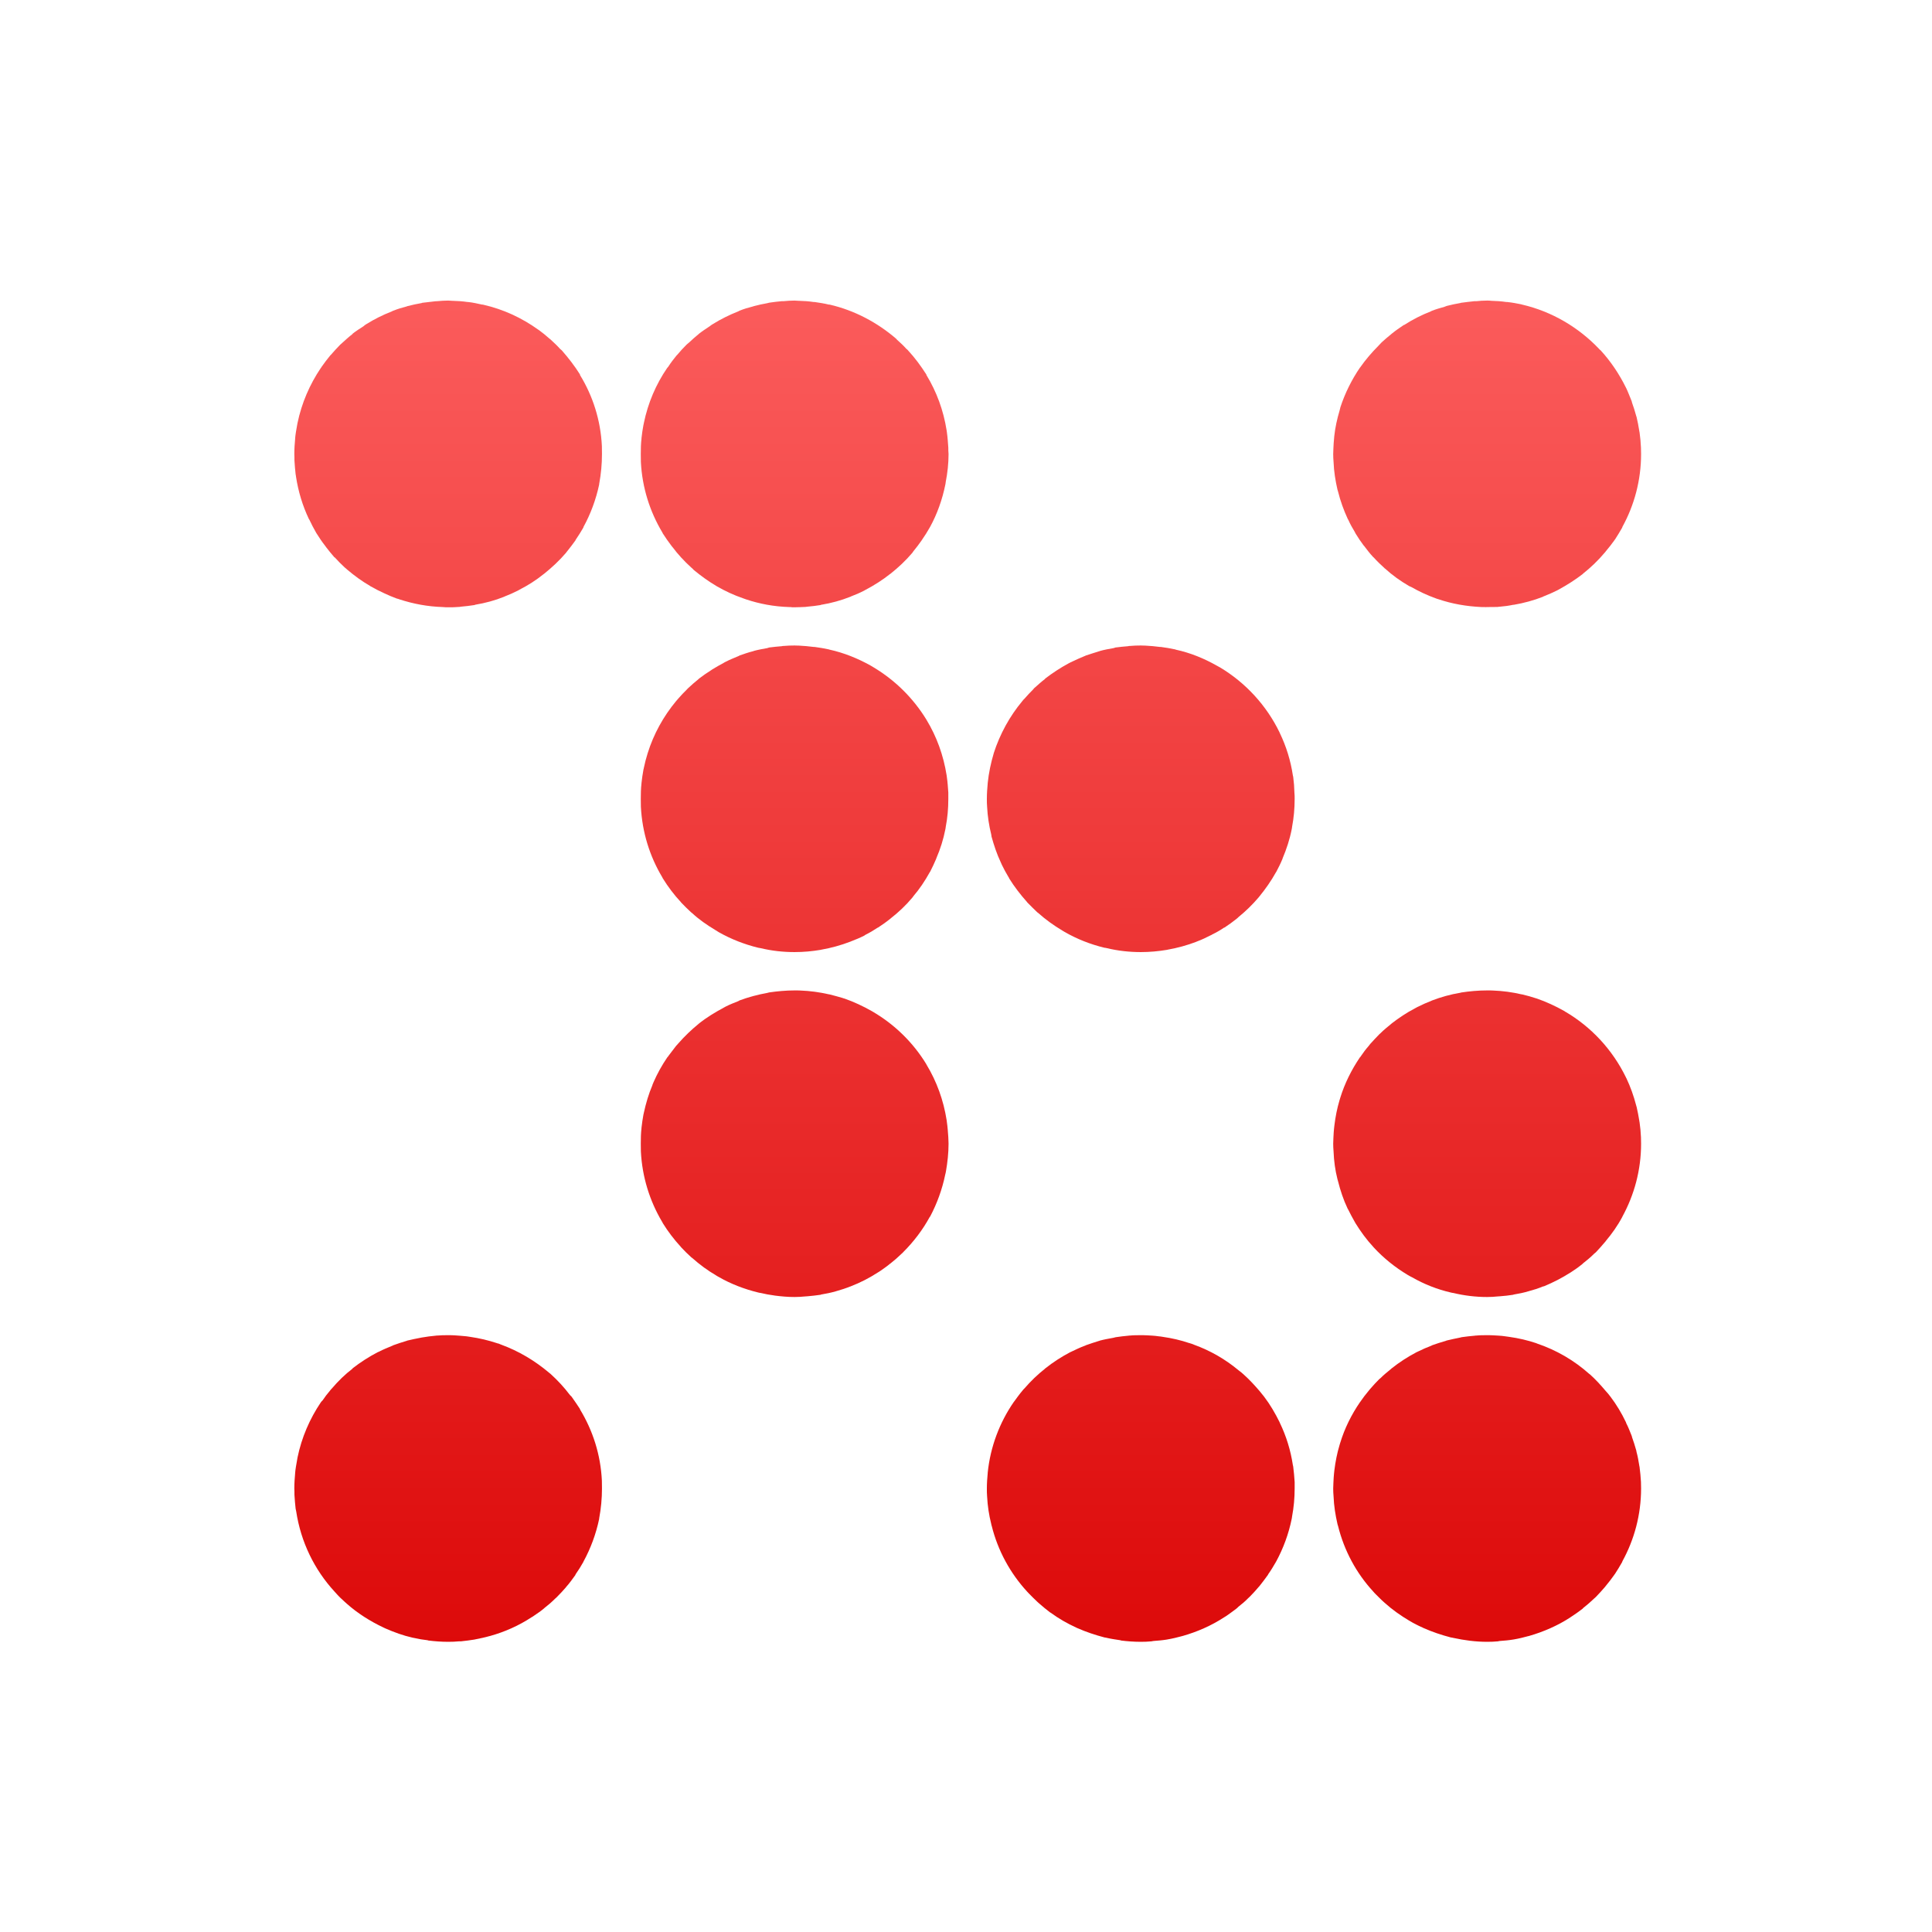 <svg xmlns="http://www.w3.org/2000/svg" xmlns:xlink="http://www.w3.org/1999/xlink" width="64" height="64" viewBox="0 0 64 64" version="1.1">
<defs> <linearGradient id="linear0" gradientUnits="userSpaceOnUse" x1="0" y1="0" x2="0" y2="1" gradientTransform="matrix(55.992,0,0,56,4.004,4)"> <stop offset="0" style="stop-color:#ff6666;stop-opacity:1;"/> <stop offset="1" style="stop-color:#d90000;stop-opacity:1;"/> </linearGradient> </defs>
<g id="surface1">
<path style=" stroke:none;fill-rule:nonzero;fill:url(#linear0);fill-opacity:1;" d="M 14.848 9.957 C 14.723 9.957 14.609 9.965 14.484 9.977 C 14.469 9.977 14.445 9.98 14.422 9.98 C 14.273 10 14.129 10.012 13.984 10.031 C 13.98 10.031 13.973 10.039 13.969 10.039 C 13.809 10.066 13.652 10.102 13.496 10.141 C 13.484 10.145 13.48 10.145 13.469 10.152 C 13.32 10.191 13.172 10.234 13.027 10.293 C 13.008 10.297 12.996 10.305 12.98 10.316 C 12.684 10.43 12.406 10.57 12.141 10.734 C 12.105 10.758 12.07 10.777 12.039 10.809 C 11.918 10.887 11.793 10.965 11.68 11.055 C 11.68 11.062 11.676 11.062 11.676 11.066 C 11.559 11.156 11.453 11.254 11.344 11.352 C 11.32 11.371 11.301 11.395 11.27 11.418 C 11.164 11.527 11.062 11.637 10.965 11.75 C 10.953 11.762 10.945 11.77 10.941 11.773 C 10.84 11.895 10.75 12.016 10.656 12.148 C 10.652 12.16 10.641 12.176 10.629 12.188 C 10.262 12.73 9.992 13.352 9.855 14.016 C 9.852 14.043 9.844 14.07 9.84 14.098 C 9.816 14.238 9.789 14.375 9.777 14.516 C 9.777 14.523 9.777 14.527 9.777 14.535 C 9.762 14.699 9.75 14.867 9.75 15.039 C 9.754 15.109 9.754 15.18 9.754 15.254 C 9.762 15.406 9.777 15.562 9.793 15.711 C 9.801 15.738 9.801 15.762 9.805 15.785 C 9.879 16.277 10.023 16.75 10.23 17.188 C 10.238 17.199 10.242 17.211 10.25 17.219 C 10.316 17.363 10.387 17.496 10.465 17.633 C 10.469 17.645 10.48 17.656 10.488 17.672 C 10.574 17.809 10.664 17.945 10.766 18.074 C 10.781 18.098 10.793 18.113 10.812 18.137 C 10.895 18.242 10.98 18.352 11.07 18.453 C 11.078 18.461 11.082 18.465 11.09 18.465 C 11.195 18.582 11.305 18.691 11.418 18.797 C 11.445 18.82 11.477 18.844 11.504 18.871 C 11.742 19.074 11.996 19.258 12.266 19.414 C 12.27 19.422 12.27 19.422 12.277 19.422 C 12.418 19.504 12.566 19.578 12.719 19.648 C 12.719 19.652 12.727 19.652 12.727 19.652 C 12.859 19.715 13.004 19.777 13.145 19.828 C 13.172 19.832 13.207 19.844 13.234 19.855 C 13.691 20.004 14.168 20.094 14.66 20.109 C 14.695 20.109 14.734 20.117 14.773 20.117 C 14.797 20.117 14.82 20.117 14.848 20.117 C 14.969 20.117 15.086 20.117 15.207 20.105 C 15.223 20.105 15.242 20.105 15.258 20.098 C 15.41 20.086 15.562 20.066 15.719 20.043 C 15.73 20.035 15.742 20.035 15.75 20.031 C 16.074 19.977 16.395 19.891 16.695 19.77 C 16.699 19.766 16.707 19.766 16.719 19.758 C 16.863 19.703 17.012 19.637 17.16 19.562 C 17.172 19.555 17.184 19.551 17.199 19.539 C 17.488 19.391 17.762 19.219 18.016 19.012 C 18.016 19.012 18.023 19.008 18.023 19.008 C 18.285 18.797 18.535 18.566 18.75 18.312 C 18.762 18.297 18.773 18.277 18.785 18.266 C 18.879 18.148 18.973 18.027 19.059 17.906 C 19.062 17.898 19.066 17.887 19.074 17.875 C 19.164 17.746 19.246 17.609 19.324 17.477 C 19.324 17.469 19.328 17.465 19.328 17.457 C 19.566 17.023 19.742 16.547 19.848 16.051 C 19.848 16.031 19.848 16.023 19.852 16.012 C 19.91 15.695 19.941 15.371 19.941 15.039 C 19.941 14.953 19.941 14.867 19.938 14.777 C 19.898 13.922 19.637 13.113 19.215 12.426 C 19.215 12.418 19.211 12.406 19.211 12.402 C 19.035 12.121 18.828 11.855 18.609 11.605 C 18.586 11.586 18.57 11.57 18.551 11.555 C 18.453 11.445 18.352 11.352 18.246 11.254 C 18.234 11.242 18.223 11.23 18.203 11.219 C 18.09 11.117 17.973 11.023 17.852 10.934 C 17.84 10.926 17.836 10.922 17.832 10.922 C 17.289 10.531 16.676 10.246 16.008 10.094 C 15.996 10.09 15.984 10.09 15.969 10.09 C 15.812 10.055 15.66 10.02 15.5 10.004 C 15.496 10.004 15.492 10.004 15.484 10.004 C 15.324 9.98 15.16 9.969 14.996 9.965 C 14.992 9.965 14.992 9.965 14.984 9.965 C 14.941 9.965 14.895 9.957 14.848 9.957 Z M 14.848 9.957 "/>
<path style=" stroke:none;fill-rule:nonzero;fill:url(#linear0);fill-opacity:1;" d="M 26.32 9.957 C 26.199 9.957 26.082 9.965 25.961 9.977 C 25.941 9.977 25.922 9.977 25.898 9.977 C 25.758 9.992 25.621 10.004 25.48 10.027 C 25.457 10.031 25.441 10.039 25.418 10.043 C 25.266 10.07 25.117 10.102 24.973 10.141 C 24.965 10.145 24.953 10.145 24.941 10.152 C 24.785 10.191 24.641 10.234 24.496 10.293 C 24.484 10.297 24.469 10.305 24.453 10.316 C 24.164 10.43 23.879 10.57 23.617 10.734 C 23.578 10.758 23.543 10.777 23.508 10.809 C 23.391 10.887 23.27 10.965 23.156 11.055 C 23.152 11.055 23.145 11.062 23.145 11.066 C 23.031 11.156 22.926 11.254 22.82 11.352 C 22.793 11.371 22.77 11.395 22.742 11.418 C 22.633 11.527 22.531 11.637 22.438 11.75 C 22.43 11.762 22.418 11.77 22.414 11.773 C 22.316 11.895 22.219 12.016 22.137 12.148 C 22.125 12.16 22.113 12.176 22.102 12.188 C 21.73 12.73 21.465 13.348 21.328 14.016 C 21.324 14.035 21.324 14.055 21.316 14.07 C 21.289 14.219 21.266 14.363 21.25 14.516 C 21.25 14.523 21.25 14.527 21.25 14.535 C 21.23 14.699 21.227 14.867 21.227 15.039 C 21.227 15.129 21.227 15.219 21.23 15.305 C 21.273 16.152 21.527 16.945 21.938 17.633 C 21.941 17.645 21.953 17.656 21.957 17.672 C 22.043 17.809 22.141 17.945 22.238 18.074 C 22.254 18.098 22.27 18.113 22.289 18.137 C 22.367 18.242 22.457 18.352 22.551 18.453 C 22.555 18.461 22.555 18.465 22.562 18.465 C 22.668 18.582 22.777 18.691 22.895 18.797 C 22.926 18.82 22.953 18.848 22.98 18.879 C 23.215 19.074 23.469 19.258 23.734 19.414 C 23.742 19.422 23.742 19.422 23.746 19.422 C 24.02 19.578 24.309 19.715 24.617 19.82 C 24.652 19.832 24.68 19.844 24.715 19.855 C 25.16 20.004 25.641 20.094 26.133 20.109 C 26.172 20.109 26.207 20.109 26.246 20.117 C 26.27 20.117 26.297 20.117 26.32 20.117 C 26.445 20.117 26.559 20.109 26.684 20.105 C 26.699 20.105 26.719 20.098 26.734 20.098 C 26.887 20.086 27.035 20.066 27.184 20.043 C 27.188 20.035 27.195 20.035 27.199 20.035 C 27.535 19.98 27.859 19.891 28.164 19.77 C 28.172 19.766 28.184 19.766 28.188 19.758 C 28.336 19.703 28.488 19.637 28.633 19.562 C 28.645 19.555 28.66 19.543 28.672 19.539 C 28.961 19.387 29.238 19.211 29.488 19.012 C 29.496 19.012 29.496 19.008 29.496 19.008 C 29.762 18.797 30.008 18.566 30.223 18.312 C 30.234 18.297 30.246 18.277 30.254 18.266 C 30.352 18.148 30.441 18.027 30.527 17.906 C 30.535 17.898 30.539 17.887 30.547 17.875 C 30.637 17.746 30.723 17.609 30.797 17.477 C 30.801 17.469 30.801 17.465 30.809 17.457 C 31.047 17.023 31.215 16.547 31.316 16.051 C 31.324 16.023 31.324 15.992 31.328 15.969 C 31.387 15.664 31.422 15.359 31.422 15.039 C 31.414 14.969 31.414 14.895 31.414 14.828 C 31.402 14.66 31.391 14.488 31.367 14.32 C 31.363 14.301 31.363 14.281 31.359 14.262 C 31.254 13.594 31.027 12.98 30.691 12.426 C 30.688 12.418 30.688 12.406 30.684 12.402 C 30.504 12.121 30.309 11.855 30.078 11.605 C 30.062 11.586 30.047 11.57 30.023 11.555 C 29.926 11.445 29.824 11.352 29.715 11.254 C 29.703 11.242 29.695 11.23 29.684 11.219 C 29.062 10.684 28.309 10.281 27.48 10.09 C 27.469 10.09 27.461 10.09 27.457 10.09 C 27.301 10.051 27.137 10.027 26.98 10.004 C 26.969 10.004 26.957 10.004 26.949 10.004 C 26.793 9.98 26.633 9.969 26.469 9.965 C 26.469 9.965 26.461 9.965 26.457 9.965 C 26.41 9.965 26.367 9.957 26.32 9.957 "/>
<path style=" stroke:none;fill-rule:nonzero;fill:url(#linear0);fill-opacity:1;" d="M 49.262 9.957 C 49.145 9.957 49.02 9.965 48.906 9.977 C 48.883 9.977 48.867 9.977 48.844 9.977 C 48.691 9.992 48.543 10.012 48.395 10.031 C 48.391 10.031 48.379 10.039 48.371 10.039 C 48.219 10.066 48.078 10.094 47.93 10.133 C 47.902 10.145 47.871 10.152 47.848 10.164 C 47.707 10.203 47.57 10.242 47.441 10.293 C 47.43 10.297 47.41 10.305 47.395 10.316 C 47.09 10.434 46.793 10.586 46.52 10.762 C 46.508 10.762 46.504 10.77 46.496 10.77 C 46.363 10.859 46.227 10.953 46.102 11.055 C 46.094 11.062 46.094 11.062 46.09 11.066 C 45.98 11.152 45.871 11.25 45.77 11.34 C 45.73 11.379 45.691 11.422 45.652 11.465 C 45.438 11.68 45.238 11.914 45.062 12.164 C 45.062 12.172 45.055 12.176 45.051 12.176 C 44.777 12.578 44.555 13.023 44.402 13.492 C 44.395 13.527 44.387 13.562 44.375 13.602 C 44.293 13.879 44.23 14.16 44.199 14.453 C 44.191 14.527 44.188 14.602 44.18 14.676 C 44.176 14.793 44.164 14.918 44.164 15.039 C 44.164 15.129 44.168 15.219 44.176 15.305 C 44.188 15.621 44.238 15.926 44.305 16.219 C 44.312 16.242 44.316 16.258 44.324 16.281 C 44.402 16.598 44.512 16.898 44.645 17.188 C 44.652 17.199 44.656 17.211 44.664 17.219 C 44.727 17.363 44.801 17.492 44.879 17.621 C 44.887 17.641 44.895 17.656 44.902 17.668 C 44.988 17.809 45.078 17.945 45.176 18.074 C 45.176 18.074 45.18 18.074 45.18 18.074 C 45.277 18.203 45.379 18.336 45.488 18.453 C 45.492 18.453 45.5 18.461 45.504 18.465 C 45.617 18.59 45.738 18.707 45.863 18.82 C 45.867 18.828 45.871 18.832 45.879 18.832 C 46.121 19.055 46.391 19.246 46.672 19.41 C 46.695 19.422 46.719 19.434 46.742 19.441 C 47.004 19.59 47.277 19.719 47.559 19.82 C 47.594 19.832 47.621 19.844 47.656 19.852 C 48.105 20.004 48.578 20.086 49.07 20.109 C 49.109 20.109 49.148 20.109 49.184 20.109 C 49.211 20.117 49.242 20.109 49.262 20.109 C 49.387 20.109 49.508 20.109 49.625 20.105 C 49.645 20.098 49.66 20.098 49.68 20.098 C 49.832 20.086 49.98 20.066 50.125 20.035 C 50.133 20.035 50.137 20.035 50.145 20.035 C 50.48 19.977 50.801 19.891 51.109 19.77 C 51.125 19.758 51.137 19.754 51.148 19.75 C 51.297 19.691 51.438 19.629 51.574 19.562 C 51.59 19.551 51.609 19.543 51.625 19.535 C 51.91 19.379 52.176 19.211 52.434 19.012 C 52.434 19.008 52.434 19.008 52.434 19.008 C 52.699 18.797 52.941 18.566 53.16 18.305 C 53.172 18.297 53.184 18.277 53.191 18.266 C 53.289 18.148 53.387 18.027 53.473 17.906 C 53.477 17.895 53.484 17.887 53.496 17.875 C 53.578 17.746 53.664 17.609 53.738 17.477 C 53.738 17.469 53.742 17.465 53.742 17.457 C 54.137 16.738 54.363 15.914 54.363 15.039 C 54.363 14.969 54.359 14.895 54.359 14.828 C 54.352 14.66 54.336 14.484 54.312 14.32 C 54.305 14.301 54.305 14.281 54.301 14.262 C 54.277 14.109 54.25 13.969 54.215 13.82 C 54.211 13.805 54.203 13.789 54.199 13.77 C 54.16 13.625 54.113 13.477 54.062 13.336 C 54.062 13.324 54.055 13.309 54.051 13.289 C 53.992 13.148 53.938 13 53.875 12.867 C 53.867 12.855 53.863 12.844 53.859 12.836 C 53.637 12.387 53.359 11.973 53.023 11.605 C 53.004 11.594 52.988 11.578 52.973 11.559 C 52.297 10.848 51.414 10.32 50.422 10.09 C 50.418 10.09 50.406 10.09 50.398 10.082 C 50.246 10.051 50.082 10.02 49.922 10.004 C 49.91 10.004 49.898 10.004 49.895 10.004 C 49.734 9.98 49.574 9.969 49.41 9.965 C 49.41 9.965 49.406 9.965 49.406 9.965 C 49.355 9.957 49.309 9.957 49.262 9.957 Z M 49.262 9.957 "/>
<path style=" stroke:none;fill-rule:nonzero;fill:url(#linear0);fill-opacity:1;" d="M 26.32 21.383 C 26.199 21.383 26.082 21.387 25.961 21.398 C 25.941 21.398 25.922 21.398 25.898 21.406 C 25.758 21.418 25.621 21.43 25.48 21.449 C 25.457 21.457 25.441 21.461 25.418 21.469 C 25.266 21.496 25.117 21.523 24.973 21.562 C 24.965 21.57 24.953 21.57 24.941 21.574 C 24.785 21.613 24.641 21.664 24.496 21.715 C 24.484 21.723 24.469 21.734 24.453 21.738 C 24.316 21.797 24.172 21.852 24.039 21.922 C 24.016 21.93 23.992 21.949 23.969 21.961 C 23.84 22.027 23.719 22.102 23.594 22.176 C 23.582 22.188 23.566 22.191 23.555 22.203 C 23.418 22.289 23.281 22.383 23.156 22.48 C 23.152 22.484 23.145 22.484 23.145 22.492 C 23.02 22.594 22.902 22.695 22.781 22.809 C 22.77 22.82 22.758 22.832 22.75 22.844 C 22.652 22.938 22.562 23.035 22.469 23.141 C 22.441 23.172 22.418 23.199 22.395 23.227 C 21.977 23.73 21.652 24.316 21.453 24.957 C 21.402 25.117 21.363 25.273 21.328 25.438 C 21.324 25.453 21.324 25.473 21.316 25.488 C 21.289 25.641 21.266 25.789 21.25 25.941 C 21.25 25.945 21.25 25.953 21.25 25.953 C 21.23 26.121 21.227 26.293 21.227 26.469 C 21.227 26.551 21.227 26.637 21.23 26.723 C 21.273 27.57 21.523 28.367 21.938 29.059 C 21.941 29.07 21.953 29.086 21.957 29.098 C 22.129 29.375 22.328 29.641 22.551 29.879 C 22.555 29.883 22.555 29.887 22.562 29.895 C 22.668 30.008 22.777 30.113 22.895 30.223 C 22.902 30.227 22.914 30.238 22.926 30.246 C 23.156 30.461 23.418 30.641 23.691 30.805 C 23.73 30.832 23.77 30.855 23.809 30.879 C 24.215 31.109 24.652 31.281 25.117 31.395 C 25.145 31.398 25.172 31.402 25.203 31.41 C 25.559 31.496 25.934 31.539 26.32 31.539 C 26.617 31.539 26.906 31.512 27.184 31.465 C 27.188 31.465 27.195 31.461 27.199 31.461 C 27.535 31.402 27.859 31.312 28.164 31.195 C 28.172 31.195 28.184 31.188 28.188 31.184 C 28.336 31.129 28.488 31.066 28.633 30.992 C 28.645 30.98 28.66 30.973 28.672 30.965 C 28.812 30.895 28.945 30.816 29.074 30.73 C 29.082 30.73 29.082 30.727 29.086 30.727 C 29.223 30.637 29.363 30.539 29.488 30.438 C 29.496 30.438 29.496 30.438 29.496 30.43 C 29.762 30.223 30.008 29.992 30.223 29.734 C 30.234 29.719 30.246 29.707 30.254 29.691 C 30.461 29.449 30.641 29.18 30.797 28.898 C 30.797 28.895 30.801 28.887 30.809 28.883 C 30.879 28.742 30.953 28.594 31.016 28.441 C 31.016 28.441 31.016 28.441 31.016 28.434 C 31.148 28.129 31.25 27.809 31.316 27.473 C 31.324 27.445 31.324 27.422 31.328 27.395 C 31.387 27.094 31.414 26.785 31.414 26.469 C 31.414 26.395 31.414 26.324 31.414 26.254 C 31.402 26.082 31.391 25.914 31.367 25.75 C 31.363 25.727 31.363 25.711 31.359 25.688 C 31.254 25.02 31.027 24.398 30.691 23.844 C 30.688 23.836 30.684 23.832 30.684 23.832 C 30.25 23.125 29.652 22.535 28.949 22.113 C 28.91 22.09 28.871 22.066 28.832 22.043 C 28.41 21.809 27.957 21.625 27.48 21.52 C 27.469 21.52 27.461 21.512 27.457 21.512 C 27.301 21.48 27.137 21.449 26.98 21.43 C 26.969 21.43 26.957 21.43 26.949 21.43 C 26.793 21.41 26.633 21.395 26.469 21.387 C 26.469 21.387 26.461 21.387 26.457 21.387 C 26.41 21.387 26.367 21.383 26.32 21.383 "/>
<path style=" stroke:none;fill-rule:nonzero;fill:url(#linear0);fill-opacity:1;" d="M 37.793 21.383 C 37.672 21.383 37.547 21.387 37.43 21.398 C 37.41 21.398 37.387 21.398 37.371 21.406 C 37.23 21.418 37.094 21.43 36.953 21.449 C 36.93 21.457 36.91 21.461 36.891 21.469 C 36.734 21.496 36.586 21.523 36.445 21.562 C 36.434 21.57 36.422 21.57 36.41 21.574 C 36.266 21.621 36.117 21.664 35.969 21.715 C 35.953 21.723 35.934 21.734 35.918 21.738 C 35.789 21.789 35.664 21.848 35.531 21.91 C 35.484 21.93 35.441 21.953 35.395 21.977 C 35.121 22.125 34.867 22.293 34.621 22.48 C 34.621 22.484 34.617 22.484 34.617 22.492 C 34.492 22.586 34.375 22.695 34.254 22.801 C 34.242 22.812 34.23 22.832 34.219 22.844 C 34.125 22.938 34.031 23.035 33.941 23.141 C 33.914 23.164 33.891 23.191 33.867 23.223 C 33.449 23.723 33.125 24.312 32.918 24.953 C 32.918 24.957 32.918 24.957 32.918 24.957 C 32.824 25.273 32.754 25.602 32.719 25.941 C 32.719 25.945 32.719 25.945 32.719 25.953 C 32.703 26.121 32.691 26.293 32.691 26.461 C 32.691 26.551 32.691 26.637 32.699 26.723 C 32.715 27.039 32.762 27.344 32.836 27.645 C 32.84 27.664 32.844 27.684 32.844 27.707 C 32.926 28 33.02 28.289 33.152 28.566 C 33.164 28.594 33.176 28.621 33.188 28.648 C 33.254 28.785 33.328 28.922 33.406 29.051 C 33.414 29.062 33.426 29.078 33.43 29.098 C 33.602 29.375 33.801 29.633 34.02 29.879 C 34.02 29.883 34.027 29.887 34.031 29.895 C 34.141 30.008 34.25 30.113 34.363 30.223 C 34.375 30.227 34.383 30.238 34.395 30.246 C 34.641 30.465 34.906 30.656 35.195 30.828 C 35.219 30.84 35.242 30.855 35.266 30.871 C 35.672 31.105 36.117 31.281 36.586 31.395 C 36.617 31.398 36.645 31.402 36.672 31.41 C 37.031 31.496 37.406 31.539 37.793 31.539 C 38.086 31.539 38.375 31.512 38.656 31.465 C 38.66 31.465 38.668 31.461 38.672 31.461 C 39.008 31.402 39.332 31.312 39.637 31.195 C 39.645 31.188 39.648 31.188 39.66 31.184 C 39.809 31.129 39.957 31.059 40.102 30.984 C 40.121 30.98 40.137 30.969 40.152 30.957 C 40.289 30.891 40.422 30.816 40.547 30.73 C 40.551 30.73 40.559 30.727 40.562 30.727 C 40.699 30.637 40.836 30.539 40.961 30.438 C 40.984 30.422 41.008 30.398 41.027 30.379 C 41.266 30.184 41.488 29.969 41.688 29.734 C 41.699 29.719 41.711 29.707 41.723 29.691 C 41.926 29.441 42.109 29.18 42.266 28.898 C 42.266 28.895 42.273 28.887 42.277 28.883 C 42.352 28.742 42.426 28.594 42.488 28.441 C 42.488 28.441 42.488 28.434 42.488 28.434 C 42.617 28.129 42.723 27.809 42.789 27.473 C 42.797 27.445 42.797 27.418 42.801 27.395 C 42.859 27.09 42.887 26.785 42.887 26.461 C 42.887 26.395 42.887 26.324 42.879 26.254 C 42.875 26.082 42.863 25.914 42.84 25.742 C 42.836 25.727 42.836 25.711 42.828 25.688 C 42.754 25.195 42.609 24.727 42.398 24.289 C 42.391 24.277 42.391 24.273 42.387 24.262 C 41.953 23.367 41.266 22.621 40.422 22.113 C 40.383 22.09 40.34 22.066 40.309 22.051 C 39.887 21.812 39.434 21.625 38.945 21.52 C 38.938 21.512 38.934 21.512 38.926 21.512 C 38.77 21.48 38.609 21.449 38.449 21.43 C 38.438 21.43 38.43 21.43 38.418 21.43 C 38.262 21.41 38.105 21.395 37.941 21.387 C 37.934 21.387 37.934 21.387 37.93 21.387 C 37.883 21.387 37.836 21.383 37.793 21.383 Z M 37.793 21.383 "/>
<path style=" stroke:none;fill-rule:nonzero;fill:url(#linear0);fill-opacity:1;" d="M 26.32 32.809 C 26.035 32.809 25.754 32.836 25.48 32.875 C 25.457 32.879 25.441 32.887 25.418 32.891 C 25.098 32.949 24.793 33.031 24.496 33.141 C 24.484 33.152 24.469 33.156 24.457 33.164 C 24.316 33.219 24.172 33.277 24.039 33.344 C 24.016 33.359 23.992 33.371 23.969 33.383 C 23.684 33.535 23.406 33.707 23.156 33.902 C 23.152 33.91 23.152 33.914 23.145 33.914 C 22.902 34.113 22.676 34.328 22.469 34.566 C 22.441 34.594 22.418 34.621 22.395 34.648 C 22.312 34.754 22.238 34.855 22.156 34.961 C 22.141 34.984 22.125 35.008 22.105 35.027 C 21.926 35.289 21.77 35.57 21.645 35.859 C 21.641 35.879 21.629 35.895 21.625 35.906 L 21.625 35.91 C 21.617 35.922 21.613 35.934 21.613 35.945 C 21.488 36.238 21.398 36.543 21.328 36.863 C 21.324 36.879 21.324 36.895 21.316 36.914 C 21.289 37.066 21.266 37.211 21.25 37.363 C 21.25 37.371 21.25 37.375 21.25 37.375 C 21.23 37.547 21.227 37.711 21.227 37.887 C 21.227 37.969 21.227 38.055 21.23 38.145 C 21.273 38.992 21.523 39.781 21.93 40.469 C 21.941 40.488 21.953 40.504 21.957 40.52 C 22.129 40.797 22.328 41.059 22.551 41.301 C 22.555 41.309 22.562 41.312 22.562 41.316 C 22.668 41.43 22.777 41.539 22.895 41.645 C 22.902 41.652 22.914 41.664 22.926 41.668 C 23.051 41.781 23.18 41.883 23.316 41.984 C 23.328 41.992 23.34 42.004 23.352 42.008 C 23.457 42.086 23.57 42.16 23.691 42.23 C 23.73 42.258 23.77 42.281 23.809 42.301 C 24.215 42.535 24.656 42.703 25.117 42.816 C 25.145 42.824 25.172 42.828 25.203 42.832 C 25.348 42.867 25.496 42.895 25.648 42.914 C 25.656 42.918 25.66 42.918 25.668 42.918 C 25.879 42.945 26.098 42.965 26.32 42.965 C 26.445 42.965 26.562 42.957 26.684 42.945 C 26.699 42.945 26.723 42.941 26.746 42.941 C 26.895 42.926 27.043 42.914 27.184 42.891 C 27.188 42.891 27.195 42.883 27.199 42.883 C 27.363 42.855 27.523 42.824 27.684 42.777 C 27.688 42.777 27.699 42.77 27.707 42.77 C 27.859 42.727 28.02 42.676 28.164 42.617 C 28.176 42.617 28.184 42.613 28.188 42.609 C 28.5 42.488 28.797 42.336 29.074 42.156 C 29.109 42.137 29.137 42.117 29.172 42.094 C 29.277 42.02 29.387 41.945 29.488 41.859 C 29.496 41.859 29.496 41.859 29.496 41.855 C 29.625 41.754 29.75 41.645 29.871 41.527 C 29.891 41.512 29.91 41.492 29.926 41.473 C 30.266 41.133 30.562 40.746 30.797 40.316 C 30.801 40.312 30.801 40.305 30.809 40.305 C 31.039 39.871 31.211 39.402 31.312 38.91 C 31.324 38.871 31.328 38.836 31.336 38.801 C 31.387 38.508 31.422 38.195 31.422 37.887 C 31.422 37.812 31.414 37.742 31.414 37.672 C 31.402 37.5 31.391 37.336 31.367 37.172 C 31.363 37.148 31.363 37.133 31.359 37.109 C 31.254 36.441 31.027 35.82 30.691 35.266 C 30.688 35.262 30.688 35.254 30.684 35.25 C 30.246 34.531 29.625 33.926 28.895 33.504 C 28.887 33.496 28.883 33.496 28.875 33.492 C 28.586 33.328 28.285 33.188 27.973 33.078 C 27.957 33.078 27.945 33.074 27.934 33.066 C 27.781 33.023 27.633 32.977 27.48 32.941 C 27.469 32.938 27.461 32.938 27.457 32.938 C 27.148 32.867 26.832 32.824 26.508 32.812 C 26.473 32.812 26.445 32.812 26.41 32.809 C 26.383 32.809 26.348 32.809 26.32 32.809 "/>
<path style=" stroke:none;fill-rule:nonzero;fill:url(#linear0);fill-opacity:1;" d="M 49.262 32.809 C 48.969 32.809 48.68 32.836 48.395 32.879 C 48.391 32.887 48.379 32.887 48.371 32.887 C 48.047 32.941 47.742 33.027 47.441 33.141 C 47.422 33.152 47.406 33.156 47.391 33.164 C 47.258 33.215 47.133 33.27 47.008 33.332 C 46.957 33.355 46.914 33.379 46.867 33.406 C 46.594 33.547 46.34 33.719 46.102 33.902 C 46.094 33.91 46.094 33.91 46.09 33.914 C 45.965 34.016 45.84 34.117 45.727 34.23 C 45.715 34.238 45.703 34.25 45.691 34.262 C 45.59 34.363 45.488 34.477 45.391 34.582 C 45.375 34.605 45.355 34.629 45.34 34.648 C 45.242 34.758 45.156 34.875 45.074 34.996 C 45.066 35.008 45.062 35.02 45.051 35.023 C 44.77 35.438 44.543 35.891 44.395 36.375 C 44.391 36.398 44.379 36.422 44.375 36.441 C 44.293 36.715 44.238 36.996 44.203 37.285 C 44.191 37.363 44.188 37.445 44.18 37.523 C 44.176 37.641 44.164 37.762 44.164 37.887 C 44.164 37.969 44.168 38.055 44.176 38.145 C 44.188 38.461 44.23 38.766 44.305 39.062 C 44.312 39.086 44.316 39.105 44.324 39.129 C 44.402 39.441 44.504 39.746 44.641 40.035 C 44.645 40.047 44.656 40.059 44.664 40.074 C 44.727 40.203 44.793 40.328 44.867 40.457 C 44.879 40.477 44.891 40.496 44.902 40.52 C 45.074 40.797 45.266 41.062 45.488 41.301 C 45.492 41.309 45.5 41.312 45.5 41.316 C 45.832 41.676 46.215 41.984 46.633 42.234 C 46.68 42.262 46.727 42.289 46.777 42.312 C 47.172 42.539 47.605 42.711 48.059 42.816 C 48.086 42.824 48.117 42.828 48.145 42.832 C 48.504 42.918 48.879 42.965 49.262 42.965 C 49.387 42.965 49.508 42.957 49.625 42.945 C 49.645 42.945 49.668 42.941 49.688 42.941 C 49.836 42.93 49.984 42.914 50.125 42.891 C 50.133 42.891 50.137 42.883 50.145 42.883 C 50.309 42.855 50.469 42.824 50.625 42.777 C 50.633 42.777 50.645 42.77 50.648 42.77 C 50.809 42.727 50.961 42.68 51.109 42.617 C 51.121 42.613 51.137 42.609 51.148 42.609 C 51.449 42.484 51.746 42.332 52.02 42.156 C 52.02 42.156 52.023 42.156 52.023 42.156 C 52.164 42.066 52.301 41.969 52.434 41.859 C 52.434 41.859 52.434 41.859 52.434 41.855 C 52.562 41.754 52.695 41.645 52.812 41.527 C 52.836 41.512 52.852 41.492 52.871 41.477 C 52.973 41.367 53.066 41.266 53.16 41.152 C 53.172 41.145 53.184 41.125 53.191 41.113 C 53.398 40.867 53.586 40.602 53.738 40.316 C 53.738 40.312 53.742 40.305 53.742 40.305 C 54.137 39.582 54.363 38.762 54.363 37.887 C 54.363 37.812 54.359 37.742 54.359 37.672 C 54.352 37.5 54.336 37.336 54.312 37.172 C 54.305 37.148 54.305 37.133 54.301 37.109 C 54.277 36.965 54.25 36.816 54.215 36.668 C 54.211 36.652 54.203 36.637 54.199 36.613 C 54.117 36.301 54.012 36.004 53.875 35.715 C 53.867 35.707 53.863 35.695 53.859 35.684 C 53.414 34.773 52.711 34.012 51.836 33.504 C 51.832 33.496 51.824 33.496 51.82 33.492 C 51.527 33.328 51.227 33.188 50.91 33.078 C 50.906 33.078 50.898 33.074 50.895 33.074 C 50.738 33.023 50.582 32.977 50.422 32.941 C 50.418 32.938 50.406 32.938 50.398 32.938 C 50.094 32.867 49.781 32.824 49.449 32.812 C 49.422 32.812 49.387 32.809 49.355 32.809 C 49.324 32.809 49.297 32.809 49.262 32.809 "/>
<path style=" stroke:none;fill-rule:nonzero;fill:url(#linear0);fill-opacity:1;" d="M 14.848 44.23 C 14.723 44.23 14.609 44.23 14.484 44.242 C 14.469 44.242 14.449 44.242 14.434 44.246 C 14.281 44.258 14.133 44.281 13.984 44.305 C 13.98 44.305 13.969 44.309 13.961 44.309 C 13.805 44.34 13.641 44.371 13.484 44.41 C 13.48 44.418 13.473 44.418 13.469 44.418 C 13.32 44.461 13.172 44.512 13.031 44.562 C 13.016 44.57 12.996 44.582 12.98 44.586 C 12.84 44.645 12.703 44.699 12.566 44.77 C 12.555 44.777 12.539 44.785 12.52 44.789 C 12.227 44.941 11.941 45.125 11.68 45.328 C 11.68 45.332 11.676 45.332 11.676 45.34 C 11.426 45.531 11.203 45.75 11 45.988 C 10.969 46.02 10.945 46.047 10.926 46.074 C 10.84 46.172 10.762 46.277 10.688 46.387 C 10.668 46.406 10.645 46.43 10.629 46.453 C 10.262 46.996 9.992 47.617 9.855 48.285 C 9.852 48.312 9.844 48.348 9.84 48.375 C 9.816 48.512 9.789 48.652 9.777 48.789 C 9.777 48.793 9.777 48.801 9.777 48.801 C 9.762 48.969 9.75 49.133 9.75 49.309 C 9.754 49.375 9.754 49.449 9.754 49.52 C 9.762 49.672 9.777 49.824 9.793 49.977 C 9.801 50.004 9.805 50.031 9.812 50.066 C 9.965 51.078 10.414 51.996 11.078 52.719 C 11.102 52.746 11.125 52.77 11.145 52.793 C 11.23 52.891 11.328 52.98 11.418 53.062 C 11.441 53.086 11.465 53.105 11.488 53.125 C 11.844 53.441 12.258 53.703 12.703 53.914 C 12.727 53.926 12.746 53.934 12.77 53.945 C 13.055 54.07 13.355 54.18 13.668 54.25 C 13.684 54.25 13.695 54.258 13.711 54.258 C 13.859 54.293 14.02 54.32 14.172 54.336 C 14.18 54.344 14.184 54.344 14.191 54.344 C 14.406 54.371 14.629 54.387 14.848 54.387 C 14.969 54.387 15.086 54.383 15.207 54.371 C 15.23 54.371 15.246 54.371 15.27 54.371 C 15.422 54.355 15.57 54.336 15.719 54.312 C 15.73 54.309 15.742 54.309 15.75 54.305 C 15.906 54.273 16.062 54.242 16.211 54.199 C 16.219 54.199 16.223 54.195 16.23 54.195 C 16.719 54.059 17.184 53.852 17.602 53.578 C 17.637 53.562 17.664 53.539 17.699 53.516 C 17.809 53.441 17.914 53.371 18.016 53.285 C 18.016 53.285 18.023 53.285 18.023 53.277 C 18.152 53.176 18.277 53.07 18.398 52.949 C 18.414 52.934 18.438 52.918 18.453 52.898 C 18.559 52.793 18.652 52.691 18.75 52.578 C 18.75 52.578 18.75 52.57 18.754 52.57 C 18.863 52.449 18.961 52.312 19.059 52.176 C 19.062 52.164 19.066 52.152 19.074 52.141 C 19.164 52.012 19.246 51.883 19.324 51.742 C 19.324 51.734 19.328 51.73 19.328 51.73 C 19.566 51.293 19.742 50.82 19.848 50.316 C 19.848 50.305 19.848 50.289 19.852 50.277 C 19.91 49.965 19.941 49.637 19.941 49.309 C 19.941 49.219 19.941 49.133 19.938 49.051 C 19.898 48.188 19.637 47.387 19.215 46.691 C 19.215 46.684 19.211 46.68 19.211 46.672 C 19.125 46.539 19.027 46.398 18.934 46.266 C 18.914 46.25 18.898 46.227 18.879 46.211 C 18.691 45.961 18.477 45.73 18.246 45.52 C 18.223 45.504 18.203 45.484 18.184 45.469 C 17.715 45.074 17.188 44.758 16.602 44.543 C 16.586 44.535 16.57 44.531 16.551 44.523 C 16.535 44.512 16.52 44.508 16.496 44.504 C 16.484 44.504 16.473 44.496 16.457 44.492 C 16.172 44.398 15.875 44.328 15.574 44.285 C 15.531 44.281 15.492 44.27 15.445 44.266 C 15.312 44.254 15.18 44.242 15.047 44.234 C 15.004 44.234 14.961 44.23 14.922 44.23 C 14.898 44.23 14.871 44.23 14.848 44.23 "/>
<path style=" stroke:none;fill-rule:nonzero;fill:url(#linear0);fill-opacity:1;" d="M 37.793 44.23 C 37.672 44.23 37.547 44.23 37.43 44.242 C 37.418 44.242 37.398 44.242 37.383 44.246 C 37.234 44.258 37.098 44.277 36.957 44.297 C 36.934 44.305 36.906 44.309 36.883 44.316 C 36.73 44.344 36.578 44.371 36.43 44.41 C 36.422 44.418 36.418 44.418 36.41 44.418 C 36.266 44.461 36.117 44.512 35.973 44.562 C 35.957 44.57 35.941 44.582 35.918 44.586 C 35.781 44.637 35.652 44.699 35.52 44.762 C 35.496 44.773 35.469 44.785 35.445 44.797 C 35.156 44.949 34.879 45.129 34.629 45.328 C 34.621 45.332 34.617 45.332 34.617 45.34 C 34.375 45.531 34.145 45.75 33.941 45.988 C 33.914 46.012 33.891 46.039 33.867 46.07 C 33.77 46.184 33.688 46.301 33.602 46.418 C 33.594 46.43 33.582 46.441 33.578 46.449 C 33.113 47.125 32.805 47.93 32.719 48.789 C 32.719 48.793 32.719 48.793 32.719 48.801 C 32.703 48.969 32.691 49.133 32.691 49.309 C 32.691 49.395 32.691 49.484 32.699 49.57 C 32.715 49.887 32.762 50.191 32.836 50.484 C 32.84 50.508 32.844 50.531 32.852 50.547 C 33.055 51.367 33.465 52.113 34.02 52.719 C 34.043 52.742 34.066 52.77 34.09 52.793 C 34.176 52.883 34.27 52.973 34.363 53.062 C 34.383 53.086 34.414 53.105 34.434 53.125 C 34.543 53.223 34.664 53.32 34.781 53.41 C 34.793 53.414 34.801 53.422 34.809 53.426 C 35.07 53.617 35.355 53.781 35.656 53.918 C 35.668 53.926 35.68 53.93 35.691 53.934 C 35.973 54.059 36.277 54.16 36.586 54.242 C 36.617 54.246 36.645 54.25 36.672 54.258 C 36.82 54.293 36.969 54.312 37.121 54.336 C 37.129 54.336 37.129 54.344 37.133 54.344 C 37.348 54.371 37.57 54.387 37.793 54.387 C 37.91 54.387 38.031 54.383 38.148 54.371 C 38.172 54.363 38.195 54.363 38.219 54.359 C 38.367 54.348 38.512 54.336 38.656 54.312 C 38.66 54.309 38.668 54.309 38.672 54.309 C 38.836 54.281 38.996 54.242 39.156 54.199 C 39.16 54.195 39.168 54.195 39.172 54.195 C 39.664 54.055 40.125 53.852 40.547 53.578 C 40.582 53.555 40.609 53.539 40.645 53.516 C 40.75 53.441 40.859 53.363 40.961 53.285 C 40.984 53.262 41.008 53.246 41.027 53.223 C 41.137 53.137 41.246 53.047 41.34 52.949 C 41.359 52.934 41.383 52.91 41.398 52.895 C 41.5 52.793 41.598 52.684 41.688 52.578 C 41.699 52.562 41.711 52.551 41.723 52.539 C 41.816 52.418 41.914 52.297 42 52.172 C 42.004 52.164 42.012 52.152 42.016 52.141 C 42.109 52.012 42.188 51.875 42.266 51.742 C 42.266 51.734 42.273 51.73 42.277 51.723 C 42.512 51.289 42.688 50.812 42.789 50.316 C 42.797 50.289 42.797 50.258 42.801 50.238 C 42.859 49.93 42.887 49.625 42.887 49.305 C 42.887 49.234 42.887 49.16 42.887 49.094 C 42.875 48.926 42.863 48.762 42.84 48.59 C 42.836 48.574 42.836 48.551 42.828 48.535 C 42.754 48.043 42.609 47.574 42.398 47.137 C 42.391 47.125 42.391 47.113 42.387 47.109 C 42.238 46.809 42.074 46.527 41.875 46.266 C 41.824 46.203 41.773 46.141 41.723 46.078 C 41.566 45.895 41.398 45.711 41.215 45.547 C 41.16 45.496 41.098 45.441 41.027 45.391 C 40.59 45.027 40.09 44.738 39.547 44.543 C 39.531 44.535 39.508 44.523 39.488 44.52 C 39.473 44.512 39.457 44.508 39.438 44.504 C 39.426 44.496 39.414 44.496 39.398 44.492 C 39.113 44.395 38.82 44.328 38.52 44.285 C 38.473 44.277 38.43 44.27 38.375 44.266 C 38.25 44.246 38.121 44.242 37.992 44.234 C 37.949 44.234 37.906 44.23 37.867 44.23 C 37.844 44.23 37.816 44.23 37.793 44.23 Z M 37.793 44.23 "/>
<path style=" stroke:none;fill-rule:nonzero;fill:url(#linear0);fill-opacity:1;" d="M 49.262 44.23 C 49.145 44.23 49.02 44.23 48.906 44.242 C 48.887 44.242 48.871 44.242 48.859 44.246 C 48.707 44.258 48.559 44.277 48.41 44.297 C 48.398 44.305 48.383 44.305 48.367 44.309 C 48.211 44.34 48.07 44.371 47.922 44.406 C 47.902 44.418 47.879 44.422 47.855 44.43 C 47.719 44.469 47.582 44.512 47.445 44.562 C 47.43 44.57 47.41 44.582 47.395 44.586 C 47.258 44.637 47.121 44.699 46.992 44.762 C 46.969 44.773 46.941 44.785 46.918 44.797 C 46.629 44.949 46.352 45.129 46.102 45.328 C 46.094 45.332 46.094 45.332 46.09 45.34 C 45.965 45.441 45.84 45.543 45.727 45.656 C 45.715 45.668 45.703 45.672 45.691 45.684 C 45.59 45.785 45.488 45.895 45.391 46.008 C 45.375 46.027 45.355 46.051 45.34 46.07 C 45.242 46.184 45.156 46.301 45.074 46.418 C 45.066 46.43 45.062 46.441 45.051 46.449 C 44.77 46.859 44.543 47.312 44.395 47.801 C 44.391 47.82 44.379 47.844 44.375 47.867 C 44.293 48.137 44.238 48.422 44.203 48.703 C 44.191 48.789 44.188 48.867 44.18 48.945 C 44.176 49.066 44.164 49.184 44.164 49.309 C 44.164 49.395 44.168 49.484 44.176 49.57 C 44.188 49.887 44.238 50.191 44.305 50.484 C 44.312 50.508 44.316 50.531 44.324 50.547 C 44.527 51.367 44.93 52.113 45.488 52.719 C 45.516 52.754 45.551 52.789 45.578 52.816 C 45.664 52.898 45.742 52.984 45.832 53.062 C 45.844 53.07 45.855 53.082 45.867 53.094 C 46.117 53.32 46.395 53.516 46.684 53.688 C 46.691 53.688 46.691 53.691 46.691 53.691 C 46.832 53.777 46.98 53.852 47.133 53.918 C 47.141 53.926 47.152 53.93 47.164 53.934 C 47.445 54.059 47.746 54.16 48.059 54.242 C 48.086 54.246 48.117 54.25 48.145 54.258 C 48.504 54.336 48.879 54.387 49.262 54.387 C 49.387 54.387 49.508 54.383 49.625 54.371 C 49.645 54.363 49.668 54.363 49.688 54.359 C 49.836 54.348 49.984 54.336 50.125 54.312 C 50.133 54.309 50.137 54.309 50.145 54.309 C 50.309 54.281 50.469 54.242 50.625 54.199 C 50.633 54.195 50.637 54.195 50.645 54.195 C 51.133 54.055 51.598 53.852 52.02 53.578 C 52.02 53.578 52.023 53.574 52.023 53.574 C 52.164 53.484 52.301 53.387 52.434 53.285 C 52.434 53.285 52.434 53.277 52.434 53.277 C 52.562 53.176 52.695 53.062 52.812 52.949 C 52.836 52.934 52.852 52.91 52.871 52.895 C 52.973 52.793 53.066 52.684 53.16 52.578 C 53.172 52.562 53.184 52.551 53.191 52.539 C 53.289 52.418 53.387 52.297 53.473 52.172 C 53.477 52.164 53.484 52.152 53.496 52.141 C 53.578 52.012 53.664 51.875 53.738 51.742 C 53.738 51.734 53.742 51.73 53.742 51.723 C 54.137 51.004 54.363 50.18 54.363 49.305 C 54.363 49.234 54.359 49.16 54.359 49.094 C 54.348 48.926 54.336 48.762 54.312 48.59 C 54.305 48.574 54.305 48.551 54.301 48.535 C 54.277 48.383 54.25 48.234 54.211 48.094 C 54.211 48.07 54.203 48.055 54.199 48.035 C 54.16 47.891 54.113 47.75 54.062 47.605 C 54.062 47.59 54.055 47.574 54.051 47.562 C 53.992 47.414 53.938 47.273 53.867 47.137 C 53.867 47.125 53.863 47.113 53.859 47.109 C 53.715 46.809 53.547 46.527 53.348 46.266 C 53.301 46.203 53.25 46.141 53.191 46.078 C 53.027 45.883 52.852 45.691 52.66 45.52 C 52.652 45.516 52.648 45.516 52.641 45.508 C 52.145 45.066 51.559 44.723 50.91 44.504 C 50.906 44.504 50.898 44.496 50.895 44.496 C 50.605 44.398 50.301 44.328 49.992 44.285 C 49.945 44.277 49.898 44.27 49.855 44.266 C 49.723 44.246 49.594 44.242 49.461 44.234 C 49.422 44.234 49.375 44.23 49.336 44.23 C 49.316 44.23 49.293 44.23 49.262 44.23 "/>
</g>
</svg>
